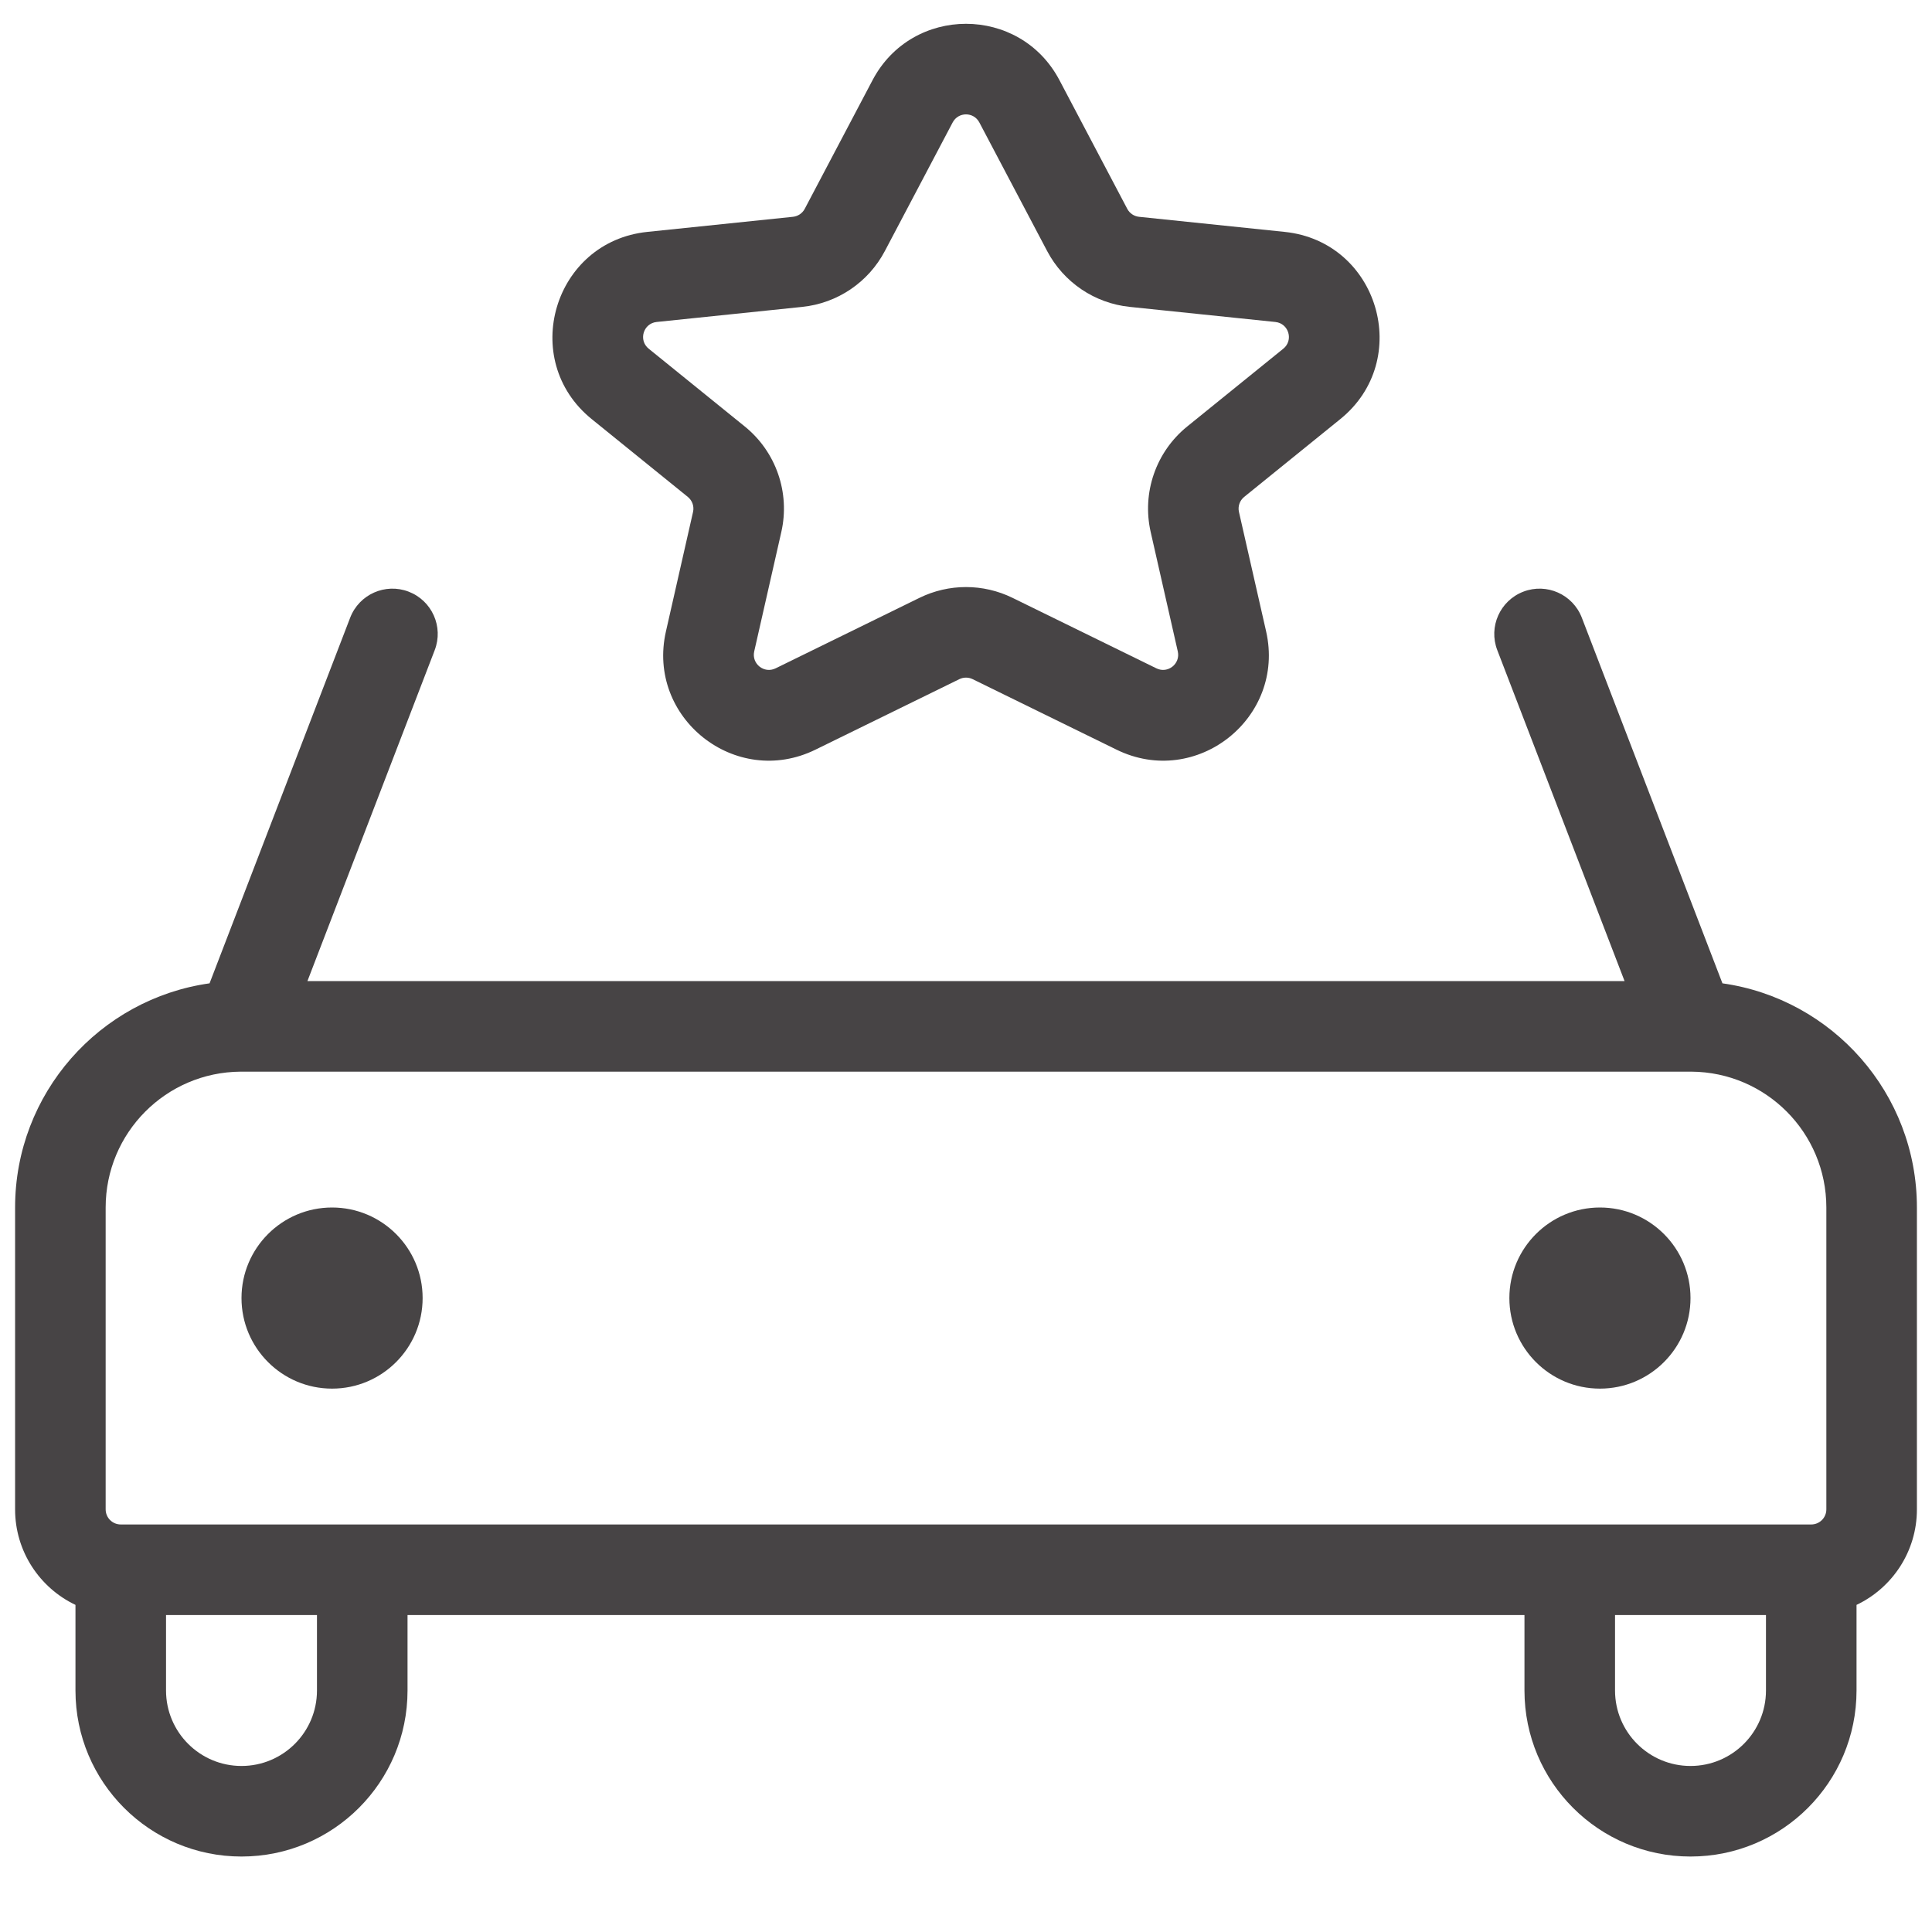 <svg width="32" height="32" viewBox="0 0 32 32" fill="none" xmlns="http://www.w3.org/2000/svg">
<path fill-rule="evenodd" clip-rule="evenodd" d="M17.548 1.328C16.892 0.083 15.108 0.083 14.452 1.328L13.329 3.459C13.29 3.533 13.217 3.582 13.133 3.591L10.721 3.841C9.169 4.002 8.588 5.961 9.801 6.942L11.392 8.23C11.466 8.29 11.5 8.386 11.479 8.479L11.03 10.458C10.704 11.892 12.185 13.064 13.506 12.417L15.89 11.249C15.959 11.215 16.041 11.215 16.11 11.249L18.494 12.417C19.815 13.064 21.296 11.892 20.971 10.458L20.521 8.479C20.5 8.386 20.534 8.29 20.608 8.23L22.199 6.942C23.412 5.961 22.831 4.002 21.279 3.841L18.866 3.591C18.783 3.582 18.71 3.533 18.671 3.459L17.548 1.328ZM15.779 2.028C15.873 1.85 16.127 1.85 16.221 2.028L17.344 4.158C17.617 4.676 18.13 5.023 18.712 5.083L21.124 5.333C21.346 5.356 21.429 5.636 21.255 5.776L19.664 7.064C19.146 7.483 18.911 8.161 19.059 8.812L19.508 10.79C19.554 10.995 19.343 11.162 19.154 11.07L16.77 9.902C16.284 9.664 15.716 9.664 15.23 9.902L12.846 11.07C12.657 11.162 12.446 10.995 12.492 10.79L12.941 8.812C13.089 8.161 12.854 7.483 12.336 7.064L10.745 5.776C10.571 5.636 10.654 5.356 10.876 5.333L13.288 5.083C13.87 5.023 14.383 4.676 14.656 4.158L15.779 2.028ZM7.2 10.769C7.349 10.383 7.156 9.949 6.769 9.8C6.383 9.651 5.949 9.844 5.8 10.231L3.471 16.287C1.65 16.544 0.25 18.109 0.25 20V25C0.25 25.698 0.659 26.301 1.25 26.582V28C1.25 29.519 2.481 30.75 4 30.75C5.519 30.75 6.75 29.519 6.75 28V26.75H25.25V28C25.25 29.519 26.481 30.75 28 30.75C29.519 30.75 30.75 29.519 30.75 28V26.582C31.341 26.301 31.75 25.698 31.75 25V20C31.75 18.109 30.35 16.544 28.529 16.287L26.2 10.231C26.051 9.844 25.617 9.651 25.231 9.8C24.844 9.949 24.651 10.383 24.8 10.769L26.908 16.25H5.092L7.2 10.769ZM28.015 17.75C28.004 17.75 27.994 17.75 27.983 17.75H4.017C4.006 17.75 3.996 17.75 3.985 17.75C2.749 17.758 1.75 18.762 1.75 20V25C1.75 25.138 1.862 25.25 2 25.25H6H6.75H25.25H26H30C30.138 25.25 30.25 25.138 30.25 25V20C30.25 18.762 29.251 17.758 28.015 17.75ZM26.75 28V26.75H29.25V28C29.25 28.69 28.69 29.25 28 29.25C27.31 29.25 26.75 28.69 26.75 28ZM2.75 26.75V28C2.75 28.69 3.31 29.25 4 29.25C4.69 29.25 5.25 28.69 5.25 28V26.75H2.75ZM5.5 23C6.328 23 7 22.328 7 21.5C7 20.672 6.328 20 5.5 20C4.672 20 4 20.672 4 21.5C4 22.328 4.672 23 5.5 23ZM28 21.5C28 22.328 27.328 23 26.5 23C25.672 23 25 22.328 25 21.5C25 20.672 25.672 20 26.5 20C27.328 20 28 20.672 28 21.5Z" fill="#474445"/>
</svg>
